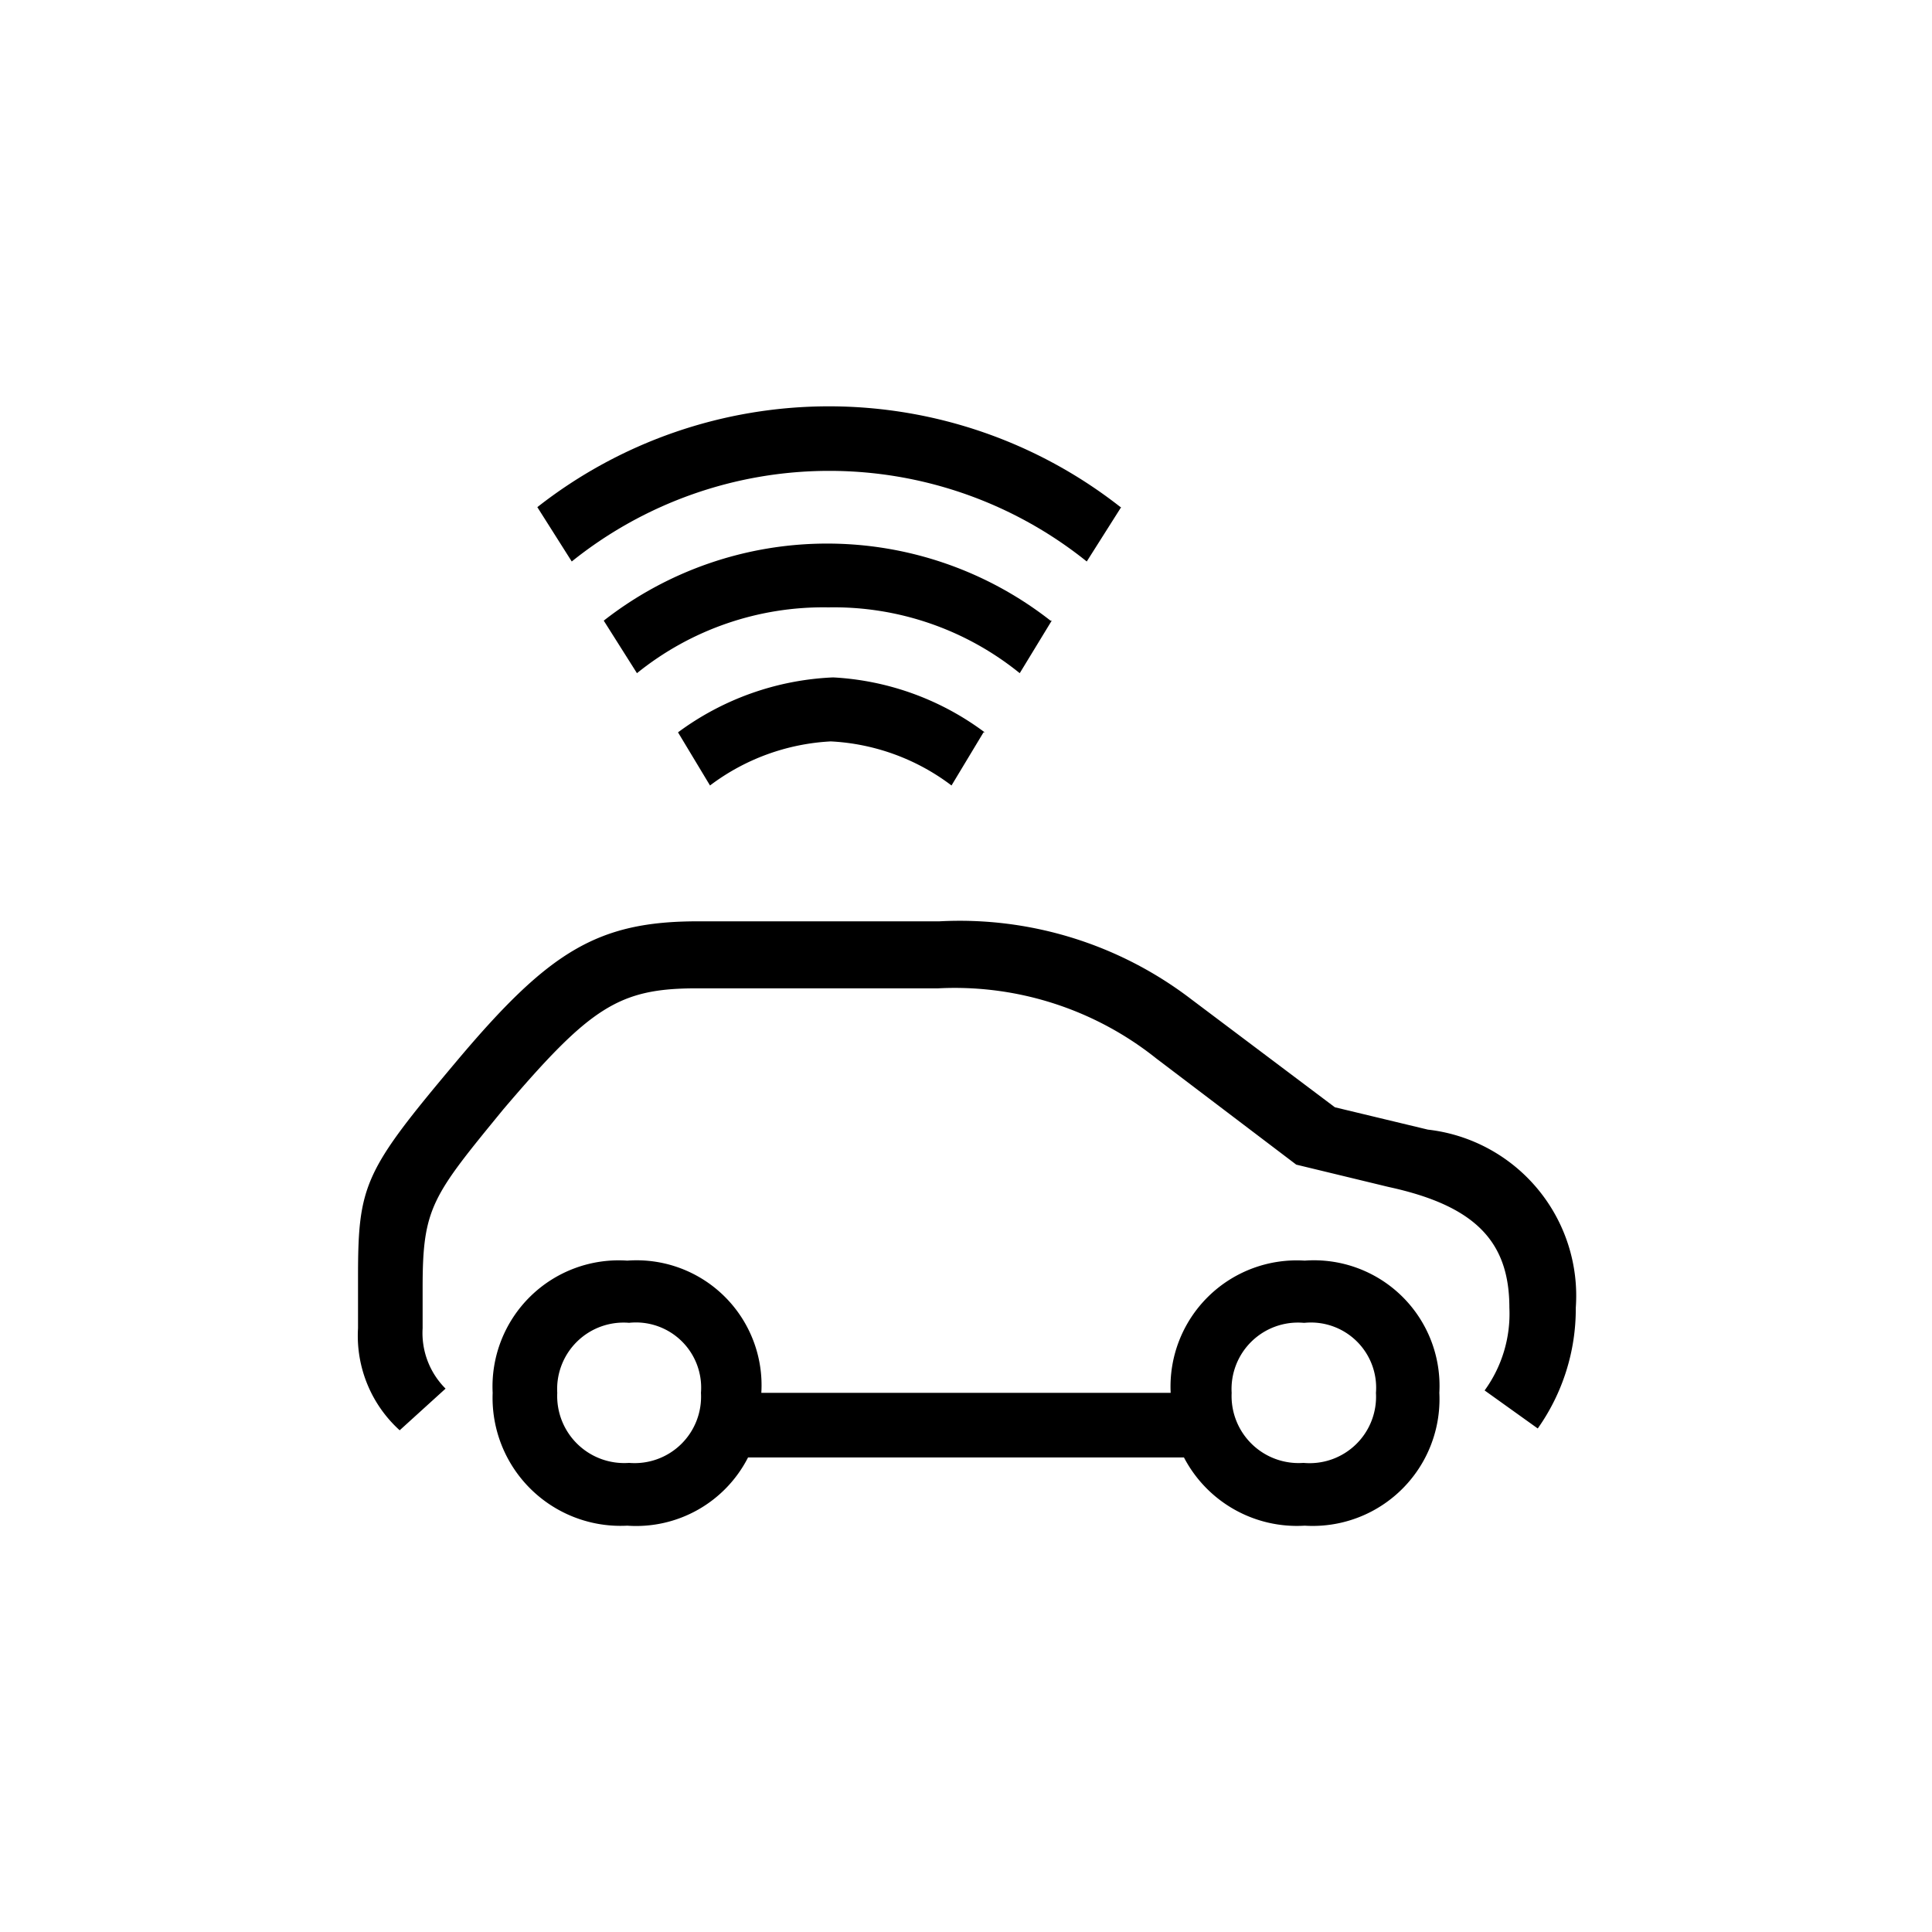<svg id="Icones" xmlns="http://www.w3.org/2000/svg" width="32" height="32" viewBox="0 0 32 32"><defs><style>.cls-1{fill:none;}</style></defs><rect class="cls-1" width="32" height="32"/><path d="M5.93,21.16c0-1.54.1-1.76,1.63-3.58s2.33-2.32,4-2.32h4a6.31,6.31,0,0,1,4.17,1.29l2.38,1.79,1.54.37a2.77,2.77,0,0,1,2.45,2.95,3.43,3.43,0,0,1-.63,2l-.88-.63A2.16,2.16,0,0,0,25,21.66c0-1.1-.57-1.69-2-2l-1.53-.37-2.32-1.76a5.35,5.35,0,0,0-3.61-1.16h-4c-1.29,0-1.76.31-3.2,2C7.16,19.81,7,20,7,21.32V22a1.3,1.3,0,0,0,.38,1l-.76.69A2.11,2.11,0,0,1,5.93,22Zm13.46,1.91a2.09,2.09,0,0,1,2.22-2.19,2.08,2.08,0,0,1,2.23,2.19,2.1,2.1,0,0,1-2.23,2.2,2.11,2.11,0,0,1-2-1.13H12.39a2.08,2.08,0,0,1-2,1.13,2.12,2.12,0,0,1-2.23-2.2,2.09,2.09,0,0,1,2.23-2.19,2.07,2.07,0,0,1,2.22,2.19ZM18.57,8.4,18,9.3a6.81,6.81,0,0,0-8.53,0l-.57-.9a7.82,7.82,0,0,1,9.66,0ZM10.42,21.91a1.1,1.1,0,0,0-1.19,1.16,1.11,1.11,0,0,0,1.19,1.16,1.1,1.1,0,0,0,1.19-1.16A1.08,1.08,0,0,0,10.42,21.91Zm7-11.63-.53.87a4.89,4.89,0,0,0-3.17-1.09,4.91,4.91,0,0,0-3.17,1.09L10,10.28a6,6,0,0,1,7.4,0Zm-1.13,1.85-.53.88a3.61,3.61,0,0,0-2-.73,3.63,3.63,0,0,0-2,.73l-.53-.88a4.65,4.65,0,0,1,2.57-.91A4.6,4.6,0,0,1,16.31,12.13Zm5.3,9.78a1.1,1.1,0,0,0-1.19,1.16,1.11,1.11,0,0,0,1.19,1.16,1.1,1.1,0,0,0,1.2-1.16A1.08,1.08,0,0,0,21.61,21.91Z"/></svg>